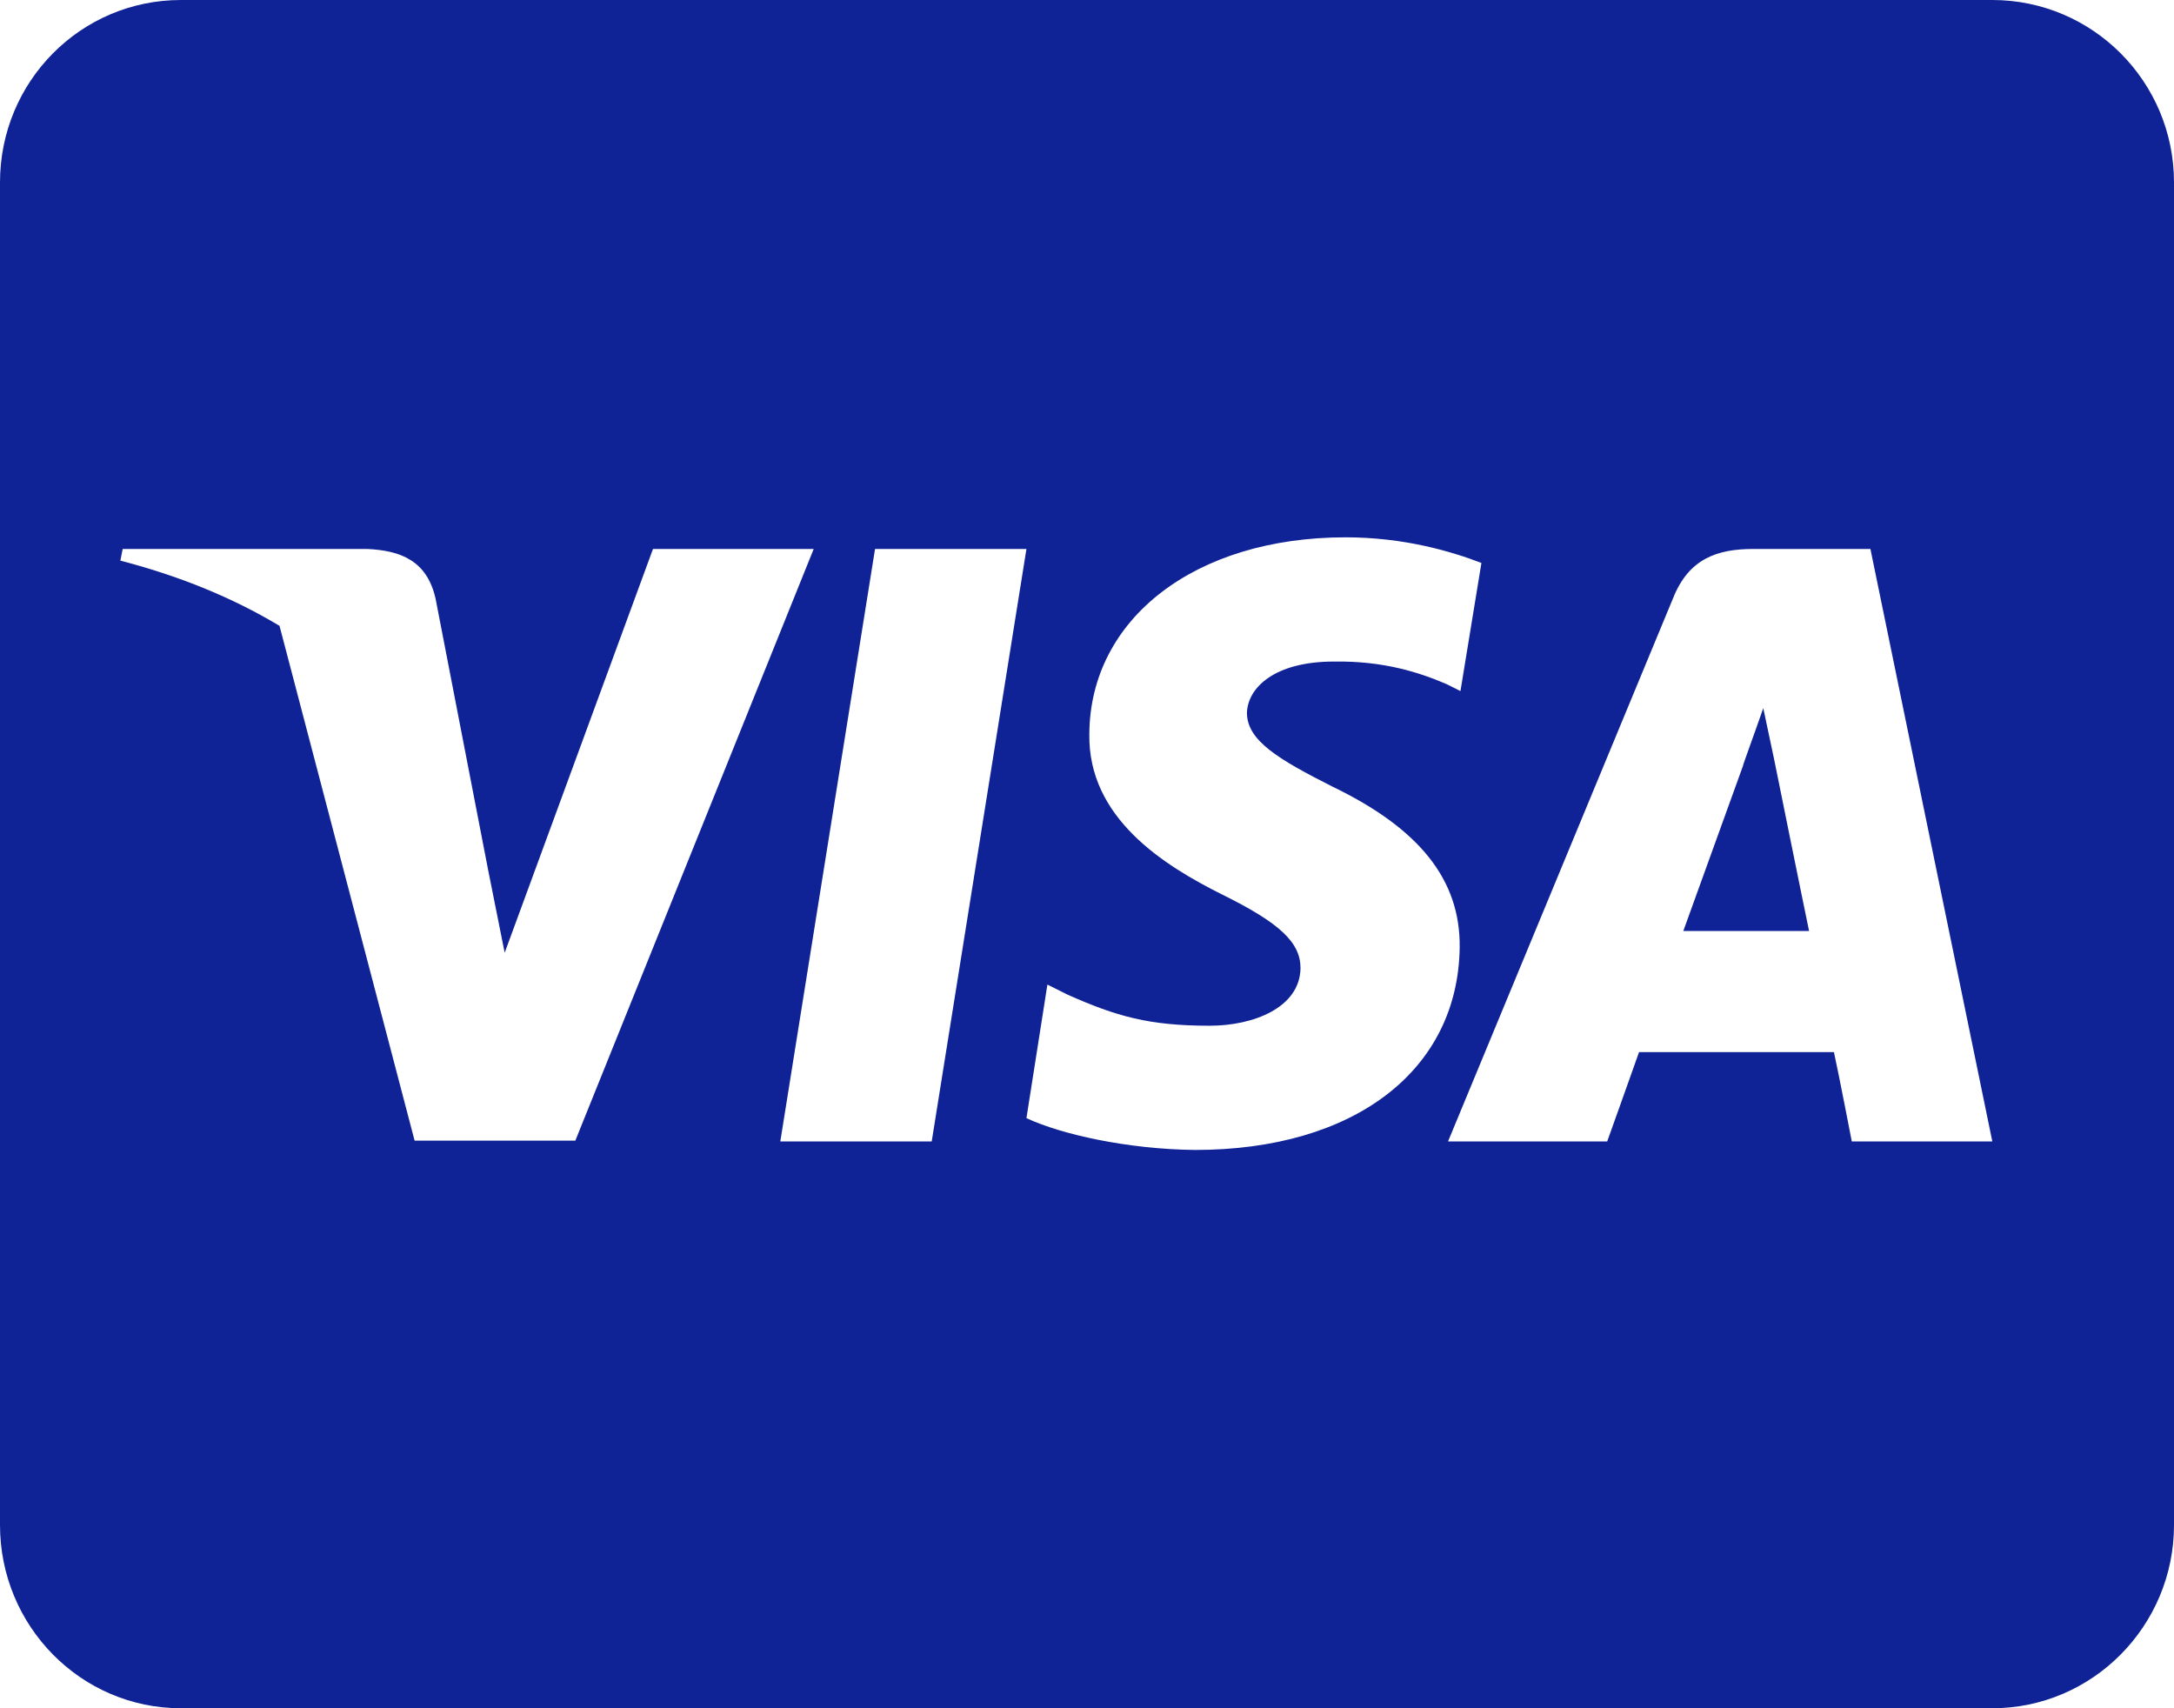 <svg width="28" height="22" viewBox="0 0 28 22" fill="none" xmlns="http://www.w3.org/2000/svg" xmlns:xlink="http://www.w3.org/1999/xlink">
	<desc>
			Created with Pixso.
	</desc>
	<defs/>
	<path id="Vector" d="M22.85 9.78C22.85 9.78 23.22 11.61 23.3 11.99L21.68 11.99C21.84 11.55 22.45 9.86 22.45 9.86C22.44 9.87 22.61 9.41 22.71 9.12L22.85 9.78ZM28 2.35L28 19.64C28 20.94 26.95 22 25.66 22L2.33 22C1.04 22 0 20.94 0 19.64L0 2.35C0 1.05 1.04 0 2.33 0L25.66 0C26.95 0 28 1.05 28 2.35ZM7.41 14.69L10.48 7.07L8.41 7.07L6.5 12.27L6.29 11.22L5.61 7.71C5.5 7.22 5.16 7.09 4.73 7.07L1.58 7.07L1.55 7.22C2.32 7.42 3 7.7 3.6 8.06L5.34 14.69L7.41 14.69ZM12 14.7L13.22 7.07L11.27 7.07L10.05 14.7L12 14.7ZM18.8 12.2C18.81 11.33 18.28 10.67 17.16 10.13C16.47 9.78 16.06 9.54 16.06 9.18C16.07 8.86 16.41 8.52 17.18 8.52C17.82 8.51 18.28 8.66 18.63 8.81L18.81 8.9L19.08 7.25C18.69 7.1 18.08 6.92 17.33 6.92C15.39 6.92 14.04 7.97 14.03 9.45C14.01 10.54 15 11.15 15.74 11.52C16.49 11.89 16.75 12.14 16.75 12.47C16.74 12.98 16.14 13.21 15.58 13.21C14.8 13.21 14.38 13.09 13.75 12.81L13.49 12.68L13.22 14.4C13.67 14.61 14.52 14.8 15.39 14.81C17.45 14.81 18.78 13.78 18.8 12.2ZM25.66 14.7L24.09 7.07L22.58 7.07C22.11 7.07 21.75 7.2 21.55 7.7L18.65 14.7L20.7 14.7C20.7 14.7 21.04 13.75 21.11 13.55L23.62 13.55C23.68 13.82 23.85 14.7 23.85 14.7L25.66 14.7Z" fill="#0F2296" fill-opacity="1" fill-rule="nonzero"/>
</svg>
